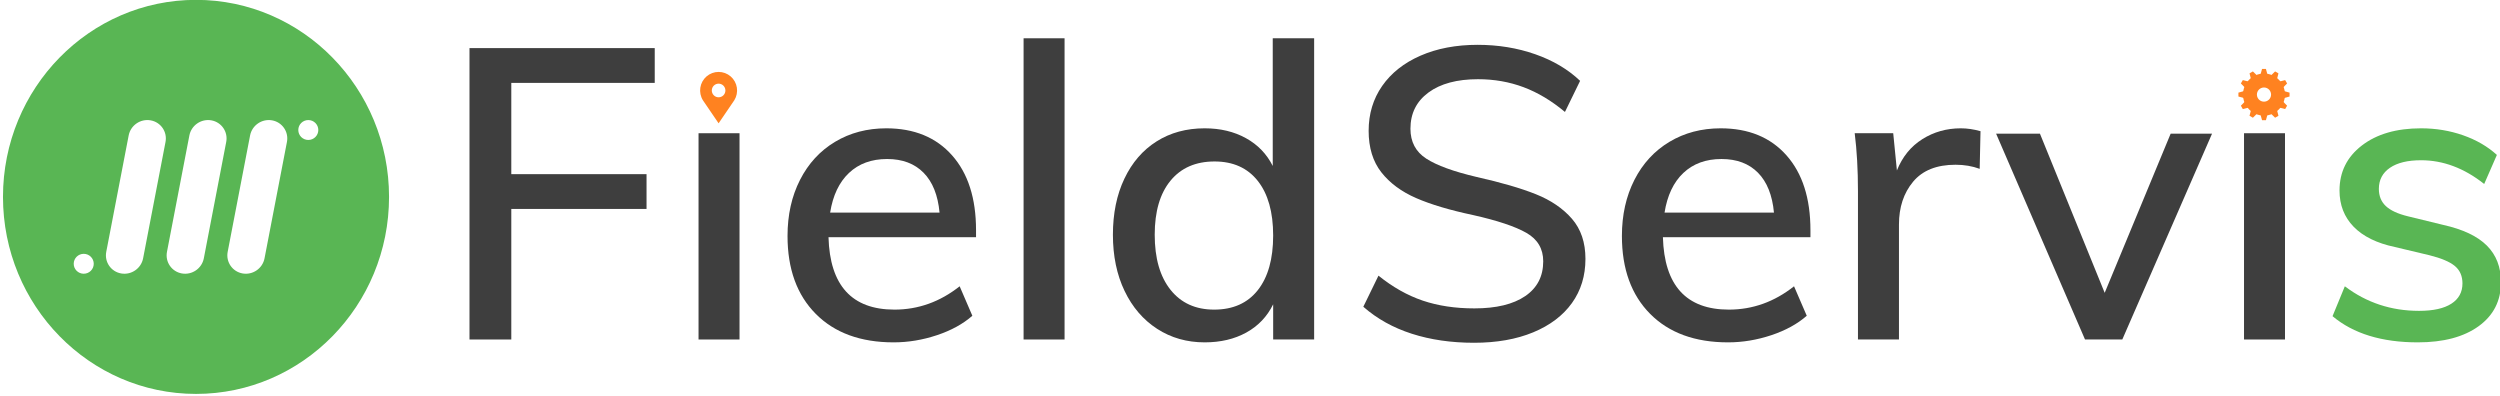 <?xml version="1.0" encoding="UTF-8" standalone="no"?>
<!DOCTYPE svg PUBLIC "-//W3C//DTD SVG 1.1//EN" "http://www.w3.org/Graphics/SVG/1.1/DTD/svg11.dtd">
<svg width="100%" height="100%" viewBox="0 0 1383 219" version="1.1" xmlns="http://www.w3.org/2000/svg" xmlns:xlink="http://www.w3.org/1999/xlink" xml:space="preserve" xmlns:serif="http://www.serif.com/" style="fill-rule:evenodd;clip-rule:evenodd;stroke-linejoin:round;stroke-miterlimit:2;">
    <g transform="matrix(1,0,0,1,-7443.1,-502.108)">
        <g transform="matrix(0.605,0,0,0.492,7050.41,0.547)">
            <g transform="matrix(2.044,0,0,2.51,-768.402,1.008)">
                <path d="M903.509,557.829L903.509,427.295L986.376,427.295L986.376,442.879L922.209,442.879L922.209,483.762L982.709,483.762L982.709,499.345L922.209,499.345L922.209,557.829L903.509,557.829Z" style="fill:rgb(62,62,62);fill-rule:nonzero;"/>
            </g>
        </g>
        <g transform="matrix(0.605,0,0,0.492,7050.41,0.547)">
            <g transform="matrix(2.044,0,0,2.51,-768.068,1.008)">
                <rect x="1005.81" y="465.429" width="18.333" height="92.4" style="fill:rgb(62,62,62);fill-rule:nonzero;"/>
            </g>
        </g>
        <g transform="matrix(0.605,0,0,0.492,7050.41,0.547)">
            <g transform="matrix(0.111,0,0,0.137,1267.3,1091.43)">
                <path d="M350,64.75C313.621,64.75 278.445,77.777 250.844,101.473C223.239,125.168 205.032,157.961 199.516,193.922C194.004,229.879 201.547,266.621 220.782,297.502L350.002,486.502L479.222,297.502C498.456,266.623 505.999,229.881 500.488,193.922C494.972,157.961 476.765,125.168 449.16,101.473C421.558,77.778 386.383,64.75 350.004,64.75L350,64.75ZM350,273C335.148,273 320.902,267.102 310.402,256.598C299.898,246.098 294,231.852 294,217C294,202.148 299.898,187.902 310.402,177.402C320.902,166.898 335.148,161 350,161C364.852,161 379.098,166.898 389.598,177.402C400.102,187.902 406,202.148 406,217C406,231.852 400.102,246.098 389.598,256.598C379.098,267.102 364.852,273 350,273Z" style="fill:rgb(255,130,32);fill-rule:nonzero;"/>
            </g>
        </g>
        <g transform="matrix(0.605,0,0,0.492,7050.41,0.547)">
            <g transform="matrix(2.044,0,0,2.51,-768.402,1.008)">
                <path d="M1130.11,511.995L1064.11,511.995C1064.72,533.629 1074.56,544.445 1093.63,544.445C1104.26,544.445 1113.98,540.962 1122.78,533.995L1128.46,547.195C1124.3,550.862 1119.02,553.765 1112.6,555.904C1106.18,558.042 1099.74,559.112 1093.26,559.112C1078.47,559.112 1066.86,554.865 1058.43,546.37C1049.99,537.876 1045.78,526.234 1045.78,511.445C1045.78,502.034 1047.64,493.662 1051.37,486.329C1055.1,478.995 1060.32,473.312 1067.04,469.279C1073.76,465.245 1081.4,463.229 1089.96,463.229C1102.43,463.229 1112.23,467.262 1119.38,475.329C1126.53,483.395 1130.11,494.579 1130.11,508.879L1130.11,511.995ZM1090.33,476.979C1083.36,476.979 1077.68,479.056 1073.28,483.212C1068.88,487.367 1066.06,493.295 1064.84,500.995L1113.79,500.995C1113.06,493.173 1110.68,487.215 1106.64,483.12C1102.61,479.026 1097.17,476.979 1090.33,476.979Z" style="fill:rgb(62,62,62);fill-rule:nonzero;"/>
            </g>
        </g>
        <g transform="matrix(0.605,0,0,0.492,7050.41,0.547)">
            <g transform="matrix(2.044,0,0,2.51,-768.402,1.008)">
                <rect x="1151.38" y="422.895" width="18.333" height="134.933" style="fill:rgb(62,62,62);fill-rule:nonzero;"/>
            </g>
        </g>
        <g transform="matrix(0.605,0,0,0.492,7050.41,0.547)">
            <g transform="matrix(2.044,0,0,2.51,-768.402,1.008)">
                <path d="M1281.36,422.895L1281.36,557.829L1263.03,557.829L1263.03,542.062C1260.34,547.562 1256.33,551.779 1251.02,554.712C1245.7,557.645 1239.5,559.112 1232.41,559.112C1224.46,559.112 1217.38,557.095 1211.14,553.062C1204.91,549.029 1200.05,543.376 1196.57,536.104C1193.08,528.831 1191.34,520.429 1191.34,510.895C1191.34,501.362 1193.05,492.99 1196.48,485.779C1199.9,478.567 1204.69,473.006 1210.87,469.095C1217.04,465.184 1224.22,463.229 1232.41,463.229C1239.38,463.229 1245.52,464.695 1250.83,467.629C1256.15,470.562 1260.15,474.717 1262.84,480.095L1262.84,422.895L1281.36,422.895ZM1236.63,544.445C1245.06,544.445 1251.57,541.542 1256.15,535.737C1260.73,529.931 1263.03,521.773 1263.03,511.262C1263.03,500.751 1260.73,492.592 1256.15,486.787C1251.57,480.981 1245.12,478.079 1236.81,478.079C1228.38,478.079 1221.81,480.951 1217.1,486.695C1212.39,492.44 1210.04,500.506 1210.04,510.895C1210.04,521.406 1212.39,529.626 1217.1,535.554C1221.81,541.481 1228.31,544.445 1236.63,544.445Z" style="fill:rgb(62,62,62);fill-rule:nonzero;"/>
            </g>
        </g>
        <g transform="matrix(0.605,0,0,0.492,7050.41,0.547)">
            <g transform="matrix(2.044,0,0,2.51,-768.402,1.008)">
                <path d="M1352.86,559.295C1342.71,559.295 1333.46,557.951 1325.08,555.262C1316.71,552.573 1309.47,548.54 1303.36,543.162L1310.14,529.229C1316.5,534.362 1323.1,538.09 1329.94,540.412C1336.79,542.734 1344.49,543.895 1353.04,543.895C1362.82,543.895 1370.4,542.062 1375.78,538.395C1381.15,534.729 1383.84,529.534 1383.84,522.812C1383.84,517.19 1381.34,512.942 1376.33,510.07C1371.31,507.198 1363.37,504.54 1352.49,502.095C1342.1,499.895 1333.61,497.359 1327.01,494.487C1320.41,491.615 1315.21,487.765 1311.43,482.937C1307.64,478.109 1305.74,471.906 1305.74,464.329C1305.74,456.751 1307.76,450.059 1311.79,444.254C1315.83,438.448 1321.54,433.926 1328.93,430.687C1336.33,427.448 1344.85,425.829 1354.51,425.829C1363.68,425.829 1372.26,427.234 1380.27,430.045C1388.27,432.856 1394.96,436.829 1400.34,441.962L1393.56,455.895C1387.57,450.884 1381.4,447.187 1375.04,444.804C1368.69,442.42 1361.9,441.229 1354.69,441.229C1345.28,441.229 1337.89,443.215 1332.51,447.187C1327.13,451.159 1324.44,456.567 1324.44,463.412C1324.44,469.279 1326.8,473.74 1331.5,476.795C1336.21,479.851 1343.75,482.601 1354.14,485.045C1365.02,487.49 1373.82,490.056 1380.54,492.745C1387.26,495.434 1392.64,499.101 1396.68,503.745C1400.71,508.39 1402.73,514.379 1402.73,521.712C1402.73,529.29 1400.71,535.89 1396.68,541.512C1392.64,547.134 1386.87,551.504 1379.35,554.62C1371.83,557.737 1363,559.295 1352.86,559.295Z" style="fill:rgb(62,62,62);fill-rule:nonzero;"/>
            </g>
        </g>
        <g transform="matrix(0.605,0,0,0.492,7050.41,0.547)">
            <g transform="matrix(2.044,0,0,2.51,-768.402,1.008)">
                <path d="M1503.38,511.995L1437.38,511.995C1437.99,533.629 1447.83,544.445 1466.89,544.445C1477.53,544.445 1487.24,540.962 1496.04,533.995L1501.73,547.195C1497.57,550.862 1492.28,553.765 1485.87,555.904C1479.45,558.042 1473,559.112 1466.53,559.112C1451.74,559.112 1440.13,554.865 1431.69,546.37C1423.26,537.876 1419.04,526.234 1419.04,511.445C1419.04,502.034 1420.91,493.662 1424.63,486.329C1428.36,478.995 1433.59,473.312 1440.31,469.279C1447.03,465.245 1454.67,463.229 1463.23,463.229C1475.69,463.229 1485.5,467.262 1492.65,475.329C1499.8,483.395 1503.38,494.579 1503.38,508.879L1503.38,511.995ZM1463.59,476.979C1456.63,476.979 1450.94,479.056 1446.54,483.212C1442.14,487.367 1439.33,493.295 1438.11,500.995L1487.06,500.995C1486.33,493.173 1483.94,487.215 1479.91,483.12C1475.88,479.026 1470.44,476.979 1463.59,476.979Z" style="fill:rgb(62,62,62);fill-rule:nonzero;"/>
            </g>
        </g>
        <g transform="matrix(0.605,0,0,0.492,7050.41,0.547)">
            <g transform="matrix(2.044,0,0,2.51,-768.402,1.008)">
                <path d="M1570.66,463.229C1573.47,463.229 1576.4,463.656 1579.46,464.512L1579.09,481.379C1575.79,480.156 1572.19,479.545 1568.28,479.545C1559.84,479.545 1553.52,482.081 1549.3,487.154C1545.08,492.226 1542.98,498.612 1542.98,506.312L1542.98,557.829L1524.64,557.829L1524.64,491.462C1524.64,481.806 1524.15,473.129 1523.18,465.429L1540.41,465.429L1542.06,482.112C1544.5,476.001 1548.29,471.326 1553.43,468.087C1558.56,464.848 1564.3,463.229 1570.66,463.229Z" style="fill:rgb(62,62,62);fill-rule:nonzero;"/>
            </g>
        </g>
        <g transform="matrix(0.605,0,0,0.492,7050.41,0.547)">
            <g transform="matrix(2.044,0,0,2.51,-768.402,1.008)">
                <path d="M1664.53,465.612L1683.04,465.612L1642.89,557.829L1626.21,557.829L1586.43,465.612L1606.04,465.612L1635.01,536.929L1664.53,465.612Z" style="fill:rgb(62,62,62);fill-rule:nonzero;"/>
            </g>
        </g>
        <g transform="matrix(0.605,0,0,0.492,7050.41,0.547)">
            <g transform="matrix(2.044,0,0,2.51,-768.402,1.008)">
                <rect x="1697.34" y="465.429" width="18.333" height="92.4" style="fill:rgb(62,62,62);fill-rule:nonzero;"/>
            </g>
        </g>
        <g transform="matrix(0.605,0,0,0.492,7050.41,0.547)">
            <g transform="matrix(0.095,0,0,0.117,2685.97,1093.01)">
                <path d="M350,77.852C461.64,77.852 552.15,168.356 552.15,280.002C552.15,391.648 461.646,482.152 350,482.152C238.354,482.152 147.85,391.648 147.85,280.002C147.85,168.356 238.354,77.852 350,77.852ZM350,211.882C387.617,211.882 418.117,242.378 418.117,279.999C418.117,317.616 387.621,348.116 350,348.116C312.383,348.116 281.883,317.62 281.883,279.999C281.883,242.382 312.379,211.882 350,211.882Z" style="fill:rgb(255,130,32);"/>
                <path d="M383.67,87.609L368.666,33.906L331.334,33.906L316.334,87.605L383.67,87.609Z" style="fill:rgb(255,130,32);"/>
                <path d="M475.36,130.22L489.215,76.212L456.887,57.544L417.043,96.548L475.36,130.22Z" style="fill:rgb(255,130,32);"/>
                <path d="M533.45,212.96L572.458,173.116L553.79,140.788L499.786,154.643L533.45,212.96Z" style="fill:rgb(255,130,32);"/>
                <path d="M542.39,313.67L596.093,298.666L596.093,261.334L542.394,246.334L542.39,313.67Z" style="fill:rgb(255,130,32);"/>
                <path d="M499.78,405.36L553.788,419.215L572.456,386.887L533.452,347.043L499.78,405.36Z" style="fill:rgb(255,130,32);"/>
                <path d="M417.04,463.45L456.884,502.458L489.212,483.79L475.357,429.786L417.04,463.45Z" style="fill:rgb(255,130,32);"/>
                <path d="M316.33,472.39L331.334,526.093L368.666,526.093L383.666,472.394L316.33,472.39Z" style="fill:rgb(255,130,32);"/>
                <path d="M224.64,429.78L210.785,483.788L243.113,502.456L282.957,463.452L224.64,429.78Z" style="fill:rgb(255,130,32);"/>
                <path d="M166.55,347.04L127.542,386.884L146.21,419.212L200.214,405.357L166.55,347.04Z" style="fill:rgb(255,130,32);"/>
                <path d="M157.61,246.33L103.907,261.334L103.907,298.666L157.606,313.666L157.61,246.33Z" style="fill:rgb(255,130,32);"/>
                <path d="M200.22,154.64L146.212,140.785L127.544,173.113L166.548,212.957L200.22,154.64Z" style="fill:rgb(255,130,32);"/>
                <path d="M282.96,96.551L243.116,57.543L210.788,76.211L224.643,130.215L282.96,96.551Z" style="fill:rgb(255,130,32);"/>
            </g>
        </g>
        <g transform="matrix(0.605,0,0,0.492,7050.41,0.547)">
            <g transform="matrix(2.044,0,0,2.51,-768.402,1.008)">
                <path d="M1775.08,559.112C1758.94,559.112 1746.23,555.201 1736.94,547.379L1742.44,533.995C1752.1,541.329 1763.16,544.995 1775.63,544.995C1781.98,544.995 1786.81,543.926 1790.11,541.787C1793.41,539.648 1795.06,536.623 1795.06,532.712C1795.06,529.412 1793.93,526.815 1791.67,524.92C1789.41,523.026 1785.59,521.406 1780.21,520.062L1764.81,516.395C1756.74,514.684 1750.6,511.659 1746.38,507.32C1742.17,502.981 1740.06,497.573 1740.06,491.095C1740.06,482.784 1743.39,476.062 1750.05,470.929C1756.71,465.795 1765.54,463.229 1776.54,463.229C1783.14,463.229 1789.41,464.267 1795.33,466.345C1801.26,468.423 1806.3,471.356 1810.46,475.145L1804.78,488.162C1795.85,481.073 1786.44,477.529 1776.54,477.529C1770.55,477.529 1765.91,478.659 1762.61,480.92C1759.31,483.181 1757.66,486.329 1757.66,490.362C1757.66,493.54 1758.7,496.106 1760.78,498.062C1762.85,500.017 1766.15,501.545 1770.68,502.645L1786.44,506.495C1795.24,508.451 1801.75,511.537 1805.97,515.754C1810.18,519.97 1812.29,525.44 1812.29,532.162C1812.29,540.473 1808.96,547.042 1802.3,551.87C1795.64,556.698 1786.56,559.112 1775.08,559.112Z" style="fill:rgb(89,182,84);fill-rule:nonzero;"/>
            </g>
        </g>
        <g transform="matrix(0.605,0,0,0.492,7050.41,0.547)">
            <g transform="matrix(0.868,0,0,1.066,-3752.89,-347.503)">
                <path d="M5277.88,1282.16C5390.11,1282.16 5481.22,1375.29 5481.22,1489.98C5481.22,1604.68 5390.11,1697.8 5277.88,1697.8C5165.65,1697.8 5074.53,1604.68 5074.53,1489.98C5074.53,1375.29 5165.65,1282.16 5277.88,1282.16ZM5159.59,1550.03C5165.41,1550.03 5170.14,1554.74 5170.14,1560.53C5170.14,1566.33 5165.41,1571.03 5159.59,1571.03C5153.77,1571.03 5149.04,1566.33 5149.04,1560.53C5149.04,1554.74 5153.77,1550.03 5159.59,1550.03ZM5373.66,1432.02C5375.71,1421.34 5368.69,1411.13 5357.97,1409.24C5347.26,1407.35 5336.89,1414.49 5334.84,1425.17L5311.23,1547.95C5309.18,1558.63 5316.21,1568.84 5326.92,1570.73C5337.63,1572.62 5348,1565.48 5350.05,1554.79L5373.66,1432.02ZM5245.75,1432.02C5247.8,1421.34 5240.77,1411.13 5230.06,1409.24C5219.35,1407.35 5208.98,1414.49 5206.93,1425.17L5183.32,1547.95C5181.26,1558.63 5188.29,1568.84 5199.01,1570.73C5209.72,1572.62 5220.08,1565.48 5222.14,1554.79L5245.75,1432.02ZM5309.7,1432.02C5311.76,1421.34 5304.73,1411.13 5294.02,1409.24C5283.3,1407.35 5272.94,1414.49 5270.88,1425.17L5247.28,1547.95C5245.22,1558.63 5252.25,1568.84 5262.96,1570.73C5273.68,1572.62 5284.04,1565.48 5286.1,1554.79L5309.7,1432.02ZM5396.17,1408.94C5401.99,1408.94 5406.71,1413.64 5406.71,1419.43C5406.71,1425.23 5401.99,1429.93 5396.17,1429.93C5390.34,1429.93 5385.62,1425.23 5385.62,1419.43C5385.62,1413.64 5390.34,1408.94 5396.17,1408.94Z" style="fill:rgb(89,182,84);"/>
            </g>
        </g>
    </g>
</svg>
